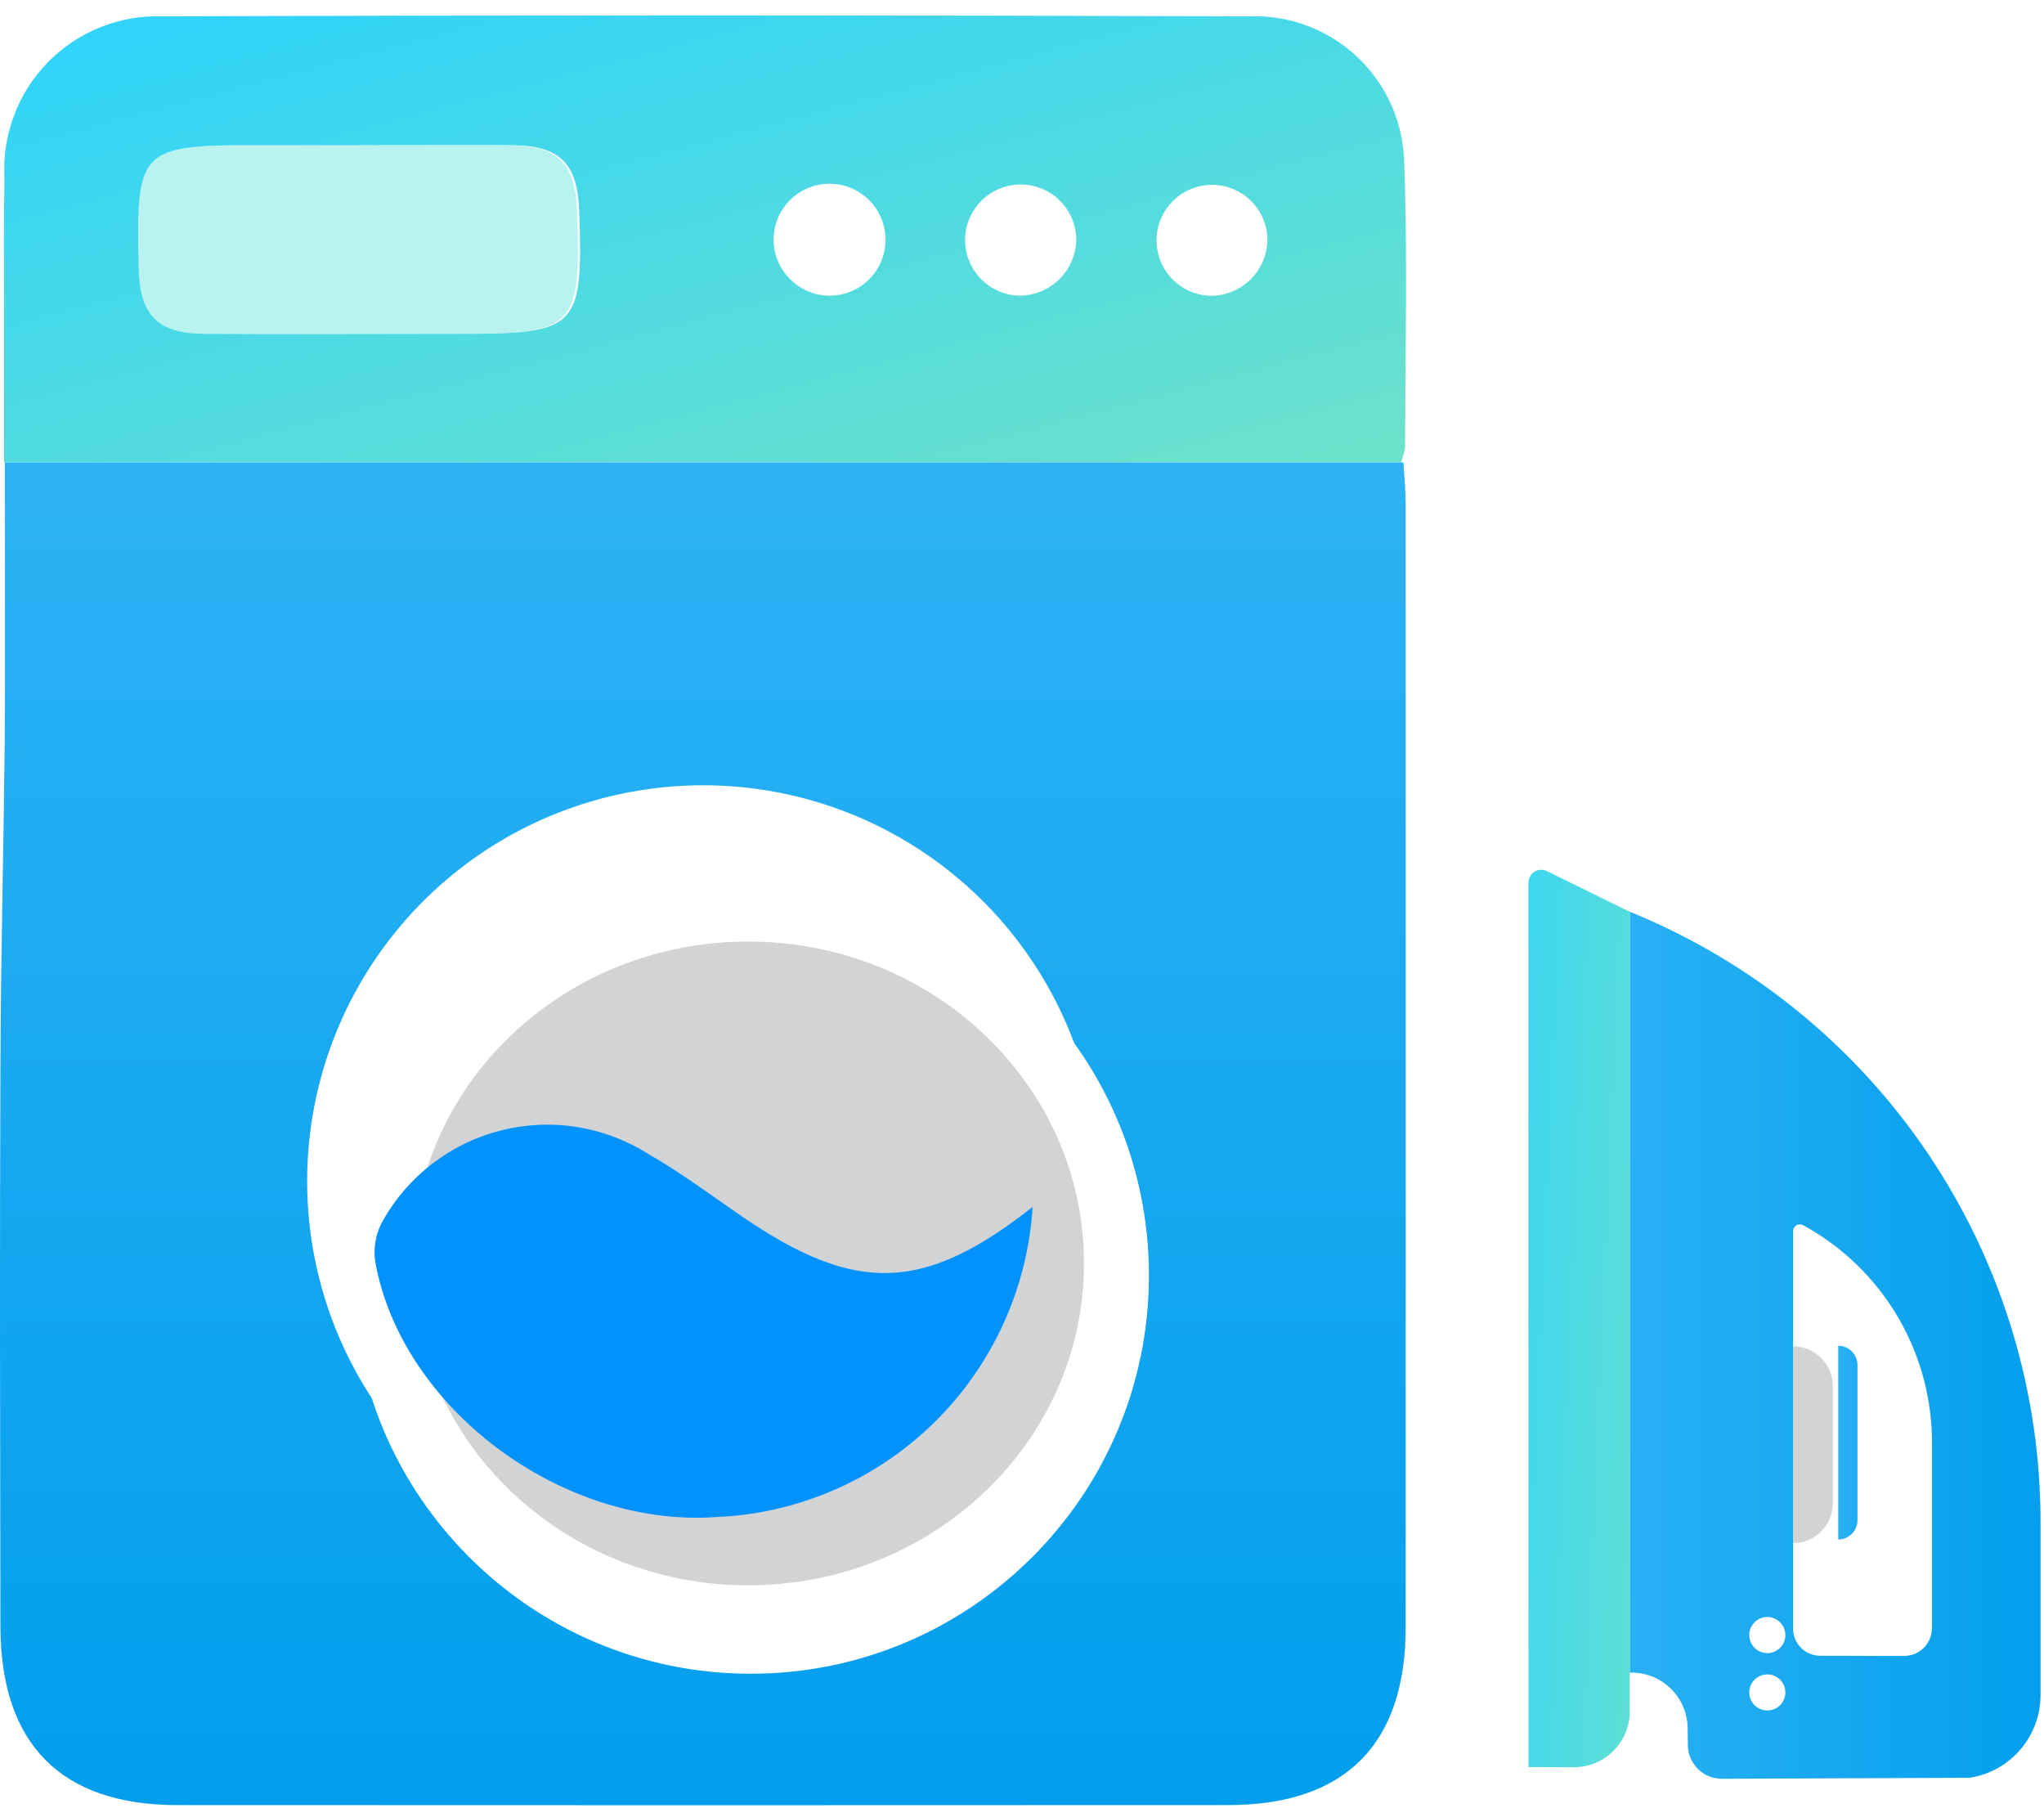 <svg width="72" height="64" viewBox="0 0 72 64" fill="none" xmlns="http://www.w3.org/2000/svg">
<path d="M12.463 5.108C14.308 5.108 16.154 5.087 18 5.115C19.651 5.139 20.27 5.774 20.324 7.419C20.469 11.56 20.278 11.759 16.132 11.759C13.115 11.759 10.098 11.769 7.083 11.759C5.439 11.75 4.812 11.105 4.767 9.472C4.661 5.246 4.785 5.116 8.95 5.114L12.463 5.108Z" fill="#B9F3EF"/>
<path d="M0.169 16.284H49.436C49.465 16.779 49.515 17.251 49.515 17.718C49.515 29.789 49.522 45.243 49.515 57.315C49.515 61.432 47.383 63.571 43.269 63.574C30.927 63.581 18.585 63.581 6.243 63.574C2.147 63.574 0.028 61.422 0.015 57.297C0.004 50.723 -0.013 44.144 0.015 37.568C0.028 33.744 0.126 29.919 0.167 26.095C0.184 23.992 0.169 18.508 0.169 16.284ZM38.711 41.923C38.773 39.177 38.024 36.472 36.555 34.15C35.087 31.828 32.965 29.991 30.457 28.87C27.948 27.75 25.165 27.394 22.455 27.85C19.746 28.305 17.231 29.55 15.227 31.43C13.223 33.309 11.818 35.738 11.189 38.413C10.561 41.087 10.736 43.888 11.693 46.464C12.65 49.039 14.347 51.274 16.57 52.889C18.793 54.504 21.443 55.426 24.188 55.54C26.04 55.616 27.888 55.322 29.624 54.676C31.361 54.03 32.952 53.044 34.303 51.776C35.655 50.509 36.74 48.985 37.496 47.293C38.252 45.601 38.664 43.776 38.707 41.923H38.711Z" fill="url(#paint0_linear_35569_6279)"/>
<g filter="url(#filter0_d_35569_6279)">
<path d="M24.757 55.575C32.504 55.575 38.784 49.294 38.784 41.547C38.784 33.8 32.504 27.52 24.757 27.52C17.01 27.52 10.729 33.8 10.729 41.547C10.729 49.294 17.01 55.575 24.757 55.575Z" fill="white"/>
</g>
<path d="M0.144 16.282C0.144 14.489 0.144 12.743 0.144 10.999C0.144 9.423 0.126 7.847 0.157 6.271C0.114 5.524 0.228 4.777 0.49 4.076C0.751 3.375 1.156 2.737 1.679 2.201C2.201 1.665 2.829 1.244 3.522 0.964C4.216 0.684 4.961 0.552 5.708 0.575C18.461 0.532 31.213 0.532 43.967 0.575C44.669 0.545 45.371 0.655 46.031 0.9C46.69 1.145 47.294 1.52 47.806 2.002C48.319 2.484 48.73 3.064 49.014 3.707C49.299 4.351 49.452 5.044 49.464 5.748C49.584 9.075 49.5 12.411 49.494 15.742C49.469 15.926 49.42 16.106 49.351 16.278L0.144 16.282ZM12.56 5.112H9.058C4.904 5.112 4.779 5.246 4.885 9.471C4.926 11.105 5.555 11.749 7.195 11.757C10.203 11.774 13.21 11.757 16.219 11.757C20.353 11.757 20.544 11.559 20.402 7.418C20.344 5.773 19.73 5.138 18.083 5.113C16.246 5.093 14.404 5.113 12.564 5.112H12.56ZM29.161 10.414C29.552 10.425 29.937 10.321 30.268 10.113C30.599 9.906 30.861 9.604 31.021 9.247C31.18 8.89 31.23 8.494 31.164 8.109C31.098 7.724 30.919 7.367 30.649 7.083C30.38 6.8 30.032 6.604 29.651 6.518C29.269 6.433 28.871 6.463 28.507 6.604C28.142 6.746 27.828 6.992 27.604 7.313C27.38 7.633 27.256 8.013 27.249 8.404C27.243 8.922 27.44 9.423 27.798 9.798C28.156 10.174 28.646 10.395 29.165 10.414H29.161ZM37.911 8.485C37.917 8.098 37.808 7.718 37.598 7.394C37.388 7.069 37.087 6.813 36.732 6.659C36.377 6.505 35.985 6.46 35.605 6.529C35.224 6.598 34.872 6.778 34.594 7.046C34.316 7.315 34.123 7.66 34.041 8.038C33.958 8.415 33.989 8.809 34.13 9.169C34.272 9.529 34.516 9.84 34.833 10.061C35.15 10.282 35.526 10.405 35.912 10.413C36.43 10.411 36.926 10.209 37.299 9.85C37.671 9.491 37.89 9.002 37.911 8.485ZM44.647 8.505C44.655 8.119 44.548 7.74 44.341 7.415C44.134 7.089 43.835 6.833 43.483 6.677C43.13 6.521 42.739 6.473 42.359 6.539C41.979 6.605 41.627 6.782 41.347 7.048C41.067 7.313 40.873 7.656 40.787 8.032C40.702 8.408 40.73 8.801 40.867 9.161C41.005 9.522 41.246 9.833 41.561 10.057C41.875 10.28 42.248 10.406 42.634 10.417C43.151 10.421 43.649 10.224 44.024 9.867C44.398 9.511 44.62 9.023 44.642 8.506L44.647 8.505Z" fill="url(#paint1_linear_35569_6279)"/>
<g filter="url(#filter1_d_35569_6279)">
<path d="M24.665 52.461C31.2 52.461 36.497 47.385 36.497 41.124C36.497 34.862 31.2 29.787 24.665 29.787C18.13 29.787 12.833 34.862 12.833 41.124C12.833 47.385 18.13 52.461 24.665 52.461Z" fill="#D1D3D4"/>
</g>
<path d="M36.374 42.508C36.194 45.386 34.955 48.094 32.895 50.112C30.835 52.129 28.1 53.311 25.22 53.43C19.784 53.807 14.131 49.589 13.216 44.426C13.143 43.92 13.245 43.404 13.502 42.962C13.945 42.186 14.541 41.507 15.252 40.966C15.964 40.425 16.777 40.033 17.644 39.813C18.511 39.594 19.413 39.551 20.296 39.688C21.179 39.826 22.026 40.139 22.785 40.611C23.95 41.275 25.032 42.087 26.141 42.846C30.138 45.582 32.539 45.525 36.374 42.508Z" fill="url(#paint2_radial_35569_6279)"/>
<path d="M29.261 9.655C29.904 9.655 30.426 9.133 30.426 8.49C30.426 7.846 29.904 7.324 29.261 7.324C28.617 7.324 28.095 7.846 28.095 8.49C28.095 9.133 28.617 9.655 29.261 9.655Z" fill="white"/>
<path d="M36.004 9.655C36.648 9.655 37.169 9.133 37.169 8.49C37.169 7.846 36.648 7.324 36.004 7.324C35.36 7.324 34.839 7.846 34.839 8.49C34.839 9.133 35.36 9.655 36.004 9.655Z" fill="white"/>
<path d="M42.715 9.655C43.359 9.655 43.881 9.133 43.881 8.49C43.881 7.846 43.359 7.324 42.715 7.324C42.072 7.324 41.55 7.846 41.55 8.49C41.55 9.133 42.072 9.655 42.715 9.655Z" fill="white"/>
<path d="M69.387 62.612C70.085 62.503 70.72 62.147 71.177 61.608C71.635 61.07 71.883 60.385 71.878 59.679V53.713C71.901 49.078 70.535 44.544 67.956 40.693C65.377 36.843 61.703 33.854 57.409 32.111V58.909H57.518C58.03 58.922 58.518 59.132 58.878 59.497C59.238 59.862 59.442 60.352 59.448 60.864L59.455 61.462C59.456 61.619 59.489 61.774 59.55 61.919C59.611 62.063 59.7 62.195 59.812 62.305C59.924 62.415 60.057 62.502 60.203 62.561C60.348 62.619 60.504 62.649 60.661 62.648L69.387 62.612ZM64.109 58.315C63.857 58.313 63.616 58.211 63.438 58.032C63.261 57.853 63.161 57.611 63.161 57.359V43.355C63.162 43.315 63.173 43.275 63.194 43.24C63.215 43.204 63.244 43.175 63.279 43.154C63.314 43.134 63.354 43.122 63.394 43.121C63.435 43.12 63.475 43.13 63.511 43.149C64.904 43.908 66.062 45.032 66.863 46.401C67.663 47.77 68.075 49.331 68.053 50.917V57.329C68.054 57.458 68.03 57.586 67.982 57.706C67.934 57.825 67.862 57.934 67.772 58.027C67.682 58.119 67.574 58.192 67.456 58.243C67.337 58.293 67.209 58.32 67.08 58.321L64.109 58.315Z" fill="url(#paint3_linear_35569_6279)"/>
<path d="M53.84 62.236V31.082C53.841 31.006 53.86 30.931 53.897 30.865C53.934 30.798 53.988 30.742 54.052 30.702C54.117 30.662 54.191 30.638 54.267 30.634C54.343 30.631 54.419 30.646 54.487 30.679L57.409 32.111V60.273C57.409 60.795 57.202 61.295 56.833 61.664C56.464 62.034 55.963 62.241 55.441 62.241L53.84 62.236Z" fill="url(#paint4_linear_35569_6279)"/>
<g filter="url(#filter2_d_35569_6279)">
<path d="M61.975 56.451L61.975 56.45C61.814 56.139 61.431 56.017 61.12 56.178L61.118 56.179C60.807 56.34 60.685 56.723 60.847 57.034L60.847 57.035C61.008 57.347 61.391 57.468 61.703 57.307L61.704 57.307C62.015 57.146 62.137 56.763 61.975 56.451Z" fill="white"/>
</g>
<g filter="url(#filter3_d_35569_6279)">
<path d="M61.975 58.472L61.975 58.471C61.814 58.16 61.431 58.038 61.12 58.2L61.118 58.2C60.807 58.361 60.685 58.744 60.847 59.055L60.847 59.056C61.008 59.368 61.391 59.489 61.703 59.328L61.704 59.328C62.015 59.167 62.137 58.784 61.975 58.472Z" fill="white"/>
</g>
<path d="M64.562 48.82V52.942C64.562 53.126 64.526 53.309 64.456 53.48C64.385 53.65 64.282 53.805 64.151 53.936C64.021 54.066 63.866 54.17 63.696 54.24C63.525 54.311 63.343 54.347 63.158 54.347V47.416C63.53 47.416 63.888 47.563 64.151 47.827C64.414 48.09 64.562 48.447 64.562 48.82Z" fill="#D1D3D4"/>
<g filter="url(#filter4_d_35569_6279)">
<path d="M64.586 48.072V53.545C64.586 53.724 64.514 53.896 64.388 54.022C64.261 54.149 64.09 54.22 63.91 54.22V47.397C64.09 47.397 64.261 47.468 64.388 47.595C64.514 47.721 64.586 47.893 64.586 48.072V48.072Z" fill="url(#paint5_linear_35569_6279)"/>
</g>
<defs>
<filter id="filter0_d_35569_6279" x="9.043" y="27.52" width="34.802" height="34.802" filterUnits="userSpaceOnUse" color-interpolation-filters="sRGB">
<feFlood flood-opacity="0" result="BackgroundImageFix"/>
<feColorMatrix in="SourceAlpha" type="matrix" values="0 0 0 0 0 0 0 0 0 0 0 0 0 0 0 0 0 0 127 0" result="hardAlpha"/>
<feOffset dx="1.687" dy="3.373"/>
<feGaussianBlur stdDeviation="1.687"/>
<feColorMatrix type="matrix" values="0 0 0 0 0.004 0 0 0 0 0.133 0 0 0 0 0.239 0 0 0 0.212 0"/>
<feBlend mode="normal" in2="BackgroundImageFix" result="effect1_dropShadow_35569_6279"/>
<feBlend mode="normal" in="SourceGraphic" in2="effect1_dropShadow_35569_6279" result="shape"/>
</filter>
<filter id="filter1_d_35569_6279" x="11.989" y="29.787" width="28.724" height="28.578" filterUnits="userSpaceOnUse" color-interpolation-filters="sRGB">
<feFlood flood-opacity="0" result="BackgroundImageFix"/>
<feColorMatrix in="SourceAlpha" type="matrix" values="0 0 0 0 0 0 0 0 0 0 0 0 0 0 0 0 0 0 127 0" result="hardAlpha"/>
<feOffset dx="1.687" dy="3.373"/>
<feGaussianBlur stdDeviation="1.265"/>
<feColorMatrix type="matrix" values="0 0 0 0 0 0 0 0 0 0.306 0 0 0 0 0.557 0 0 0 0.561 0"/>
<feBlend mode="normal" in2="BackgroundImageFix" result="effect1_dropShadow_35569_6279"/>
<feBlend mode="normal" in="SourceGraphic" in2="effect1_dropShadow_35569_6279" result="shape"/>
</filter>
<filter id="filter2_d_35569_6279" x="59.932" y="55.264" width="4.645" height="4.644" filterUnits="userSpaceOnUse" color-interpolation-filters="sRGB">
<feFlood flood-opacity="0" result="BackgroundImageFix"/>
<feColorMatrix in="SourceAlpha" type="matrix" values="0 0 0 0 0 0 0 0 0 0 0 0 0 0 0 0 0 0 127 0" result="hardAlpha"/>
<feOffset dx="0.843" dy="0.843"/>
<feGaussianBlur stdDeviation="0.843"/>
<feColorMatrix type="matrix" values="0 0 0 0 0.008 0 0 0 0 0.227 0 0 0 0 0.376 0 0 0 0.341 0"/>
<feBlend mode="normal" in2="BackgroundImageFix" result="effect1_dropShadow_35569_6279"/>
<feBlend mode="normal" in="SourceGraphic" in2="effect1_dropShadow_35569_6279" result="shape"/>
</filter>
<filter id="filter3_d_35569_6279" x="59.932" y="57.285" width="4.645" height="4.644" filterUnits="userSpaceOnUse" color-interpolation-filters="sRGB">
<feFlood flood-opacity="0" result="BackgroundImageFix"/>
<feColorMatrix in="SourceAlpha" type="matrix" values="0 0 0 0 0 0 0 0 0 0 0 0 0 0 0 0 0 0 127 0" result="hardAlpha"/>
<feOffset dx="0.843" dy="0.843"/>
<feGaussianBlur stdDeviation="0.843"/>
<feColorMatrix type="matrix" values="0 0 0 0 0.008 0 0 0 0 0.227 0 0 0 0 0.376 0 0 0 0.341 0"/>
<feBlend mode="normal" in2="BackgroundImageFix" result="effect1_dropShadow_35569_6279"/>
<feBlend mode="normal" in="SourceGraphic" in2="effect1_dropShadow_35569_6279" result="shape"/>
</filter>
<filter id="filter4_d_35569_6279" x="63.067" y="45.71" width="4.049" height="10.197" filterUnits="userSpaceOnUse" color-interpolation-filters="sRGB">
<feFlood flood-opacity="0" result="BackgroundImageFix"/>
<feColorMatrix in="SourceAlpha" type="matrix" values="0 0 0 0 0 0 0 0 0 0 0 0 0 0 0 0 0 0 127 0" result="hardAlpha"/>
<feOffset dx="0.843"/>
<feGaussianBlur stdDeviation="0.843"/>
<feColorMatrix type="matrix" values="0 0 0 0 0.004 0 0 0 0 0.133 0 0 0 0 0.239 0 0 0 0.302 0"/>
<feBlend mode="normal" in2="BackgroundImageFix" result="effect1_dropShadow_35569_6279"/>
<feBlend mode="normal" in="SourceGraphic" in2="effect1_dropShadow_35569_6279" result="shape"/>
</filter>
<linearGradient id="paint0_linear_35569_6279" x1="24.759" y1="63.816" x2="24.759" y2="15.48" gradientUnits="userSpaceOnUse">
<stop stop-color="#019EED"/>
<stop offset="1" stop-color="#2EB3F5"/>
</linearGradient>
<linearGradient id="paint1_linear_35569_6279" x1="-0.553" y1="-0.464" x2="7.363" y2="29.469" gradientUnits="userSpaceOnUse">
<stop stop-color="#2AD2FF"/>
<stop offset="1" stop-color="#72E3C6"/>
</linearGradient>
<radialGradient id="paint2_radial_35569_6279" cx="0" cy="0" r="1" gradientUnits="userSpaceOnUse" gradientTransform="translate(-121.566 39.374) scale(15.541 15.547)">
<stop stop-color="#00D8FF"/>
<stop offset="1" stop-color="#0092FF"/>
</radialGradient>
<linearGradient id="paint3_linear_35569_6279" x1="72.645" y1="47.38" x2="55.398" y2="47.38" gradientUnits="userSpaceOnUse">
<stop stop-color="#019EED"/>
<stop offset="1" stop-color="#2EB3F5"/>
</linearGradient>
<linearGradient id="paint4_linear_35569_6279" x1="50.807" y1="30.476" x2="61.907" y2="30.966" gradientUnits="userSpaceOnUse">
<stop stop-color="#2AD2FF"/>
<stop offset="1" stop-color="#72E3C6"/>
</linearGradient>
<linearGradient id="paint5_linear_35569_6279" x1="66.155" y1="50.809" x2="63.743" y2="50.809" gradientUnits="userSpaceOnUse">
<stop stop-color="#019EED"/>
<stop offset="1" stop-color="#2EB3F5"/>
</linearGradient>
</defs>
</svg>
